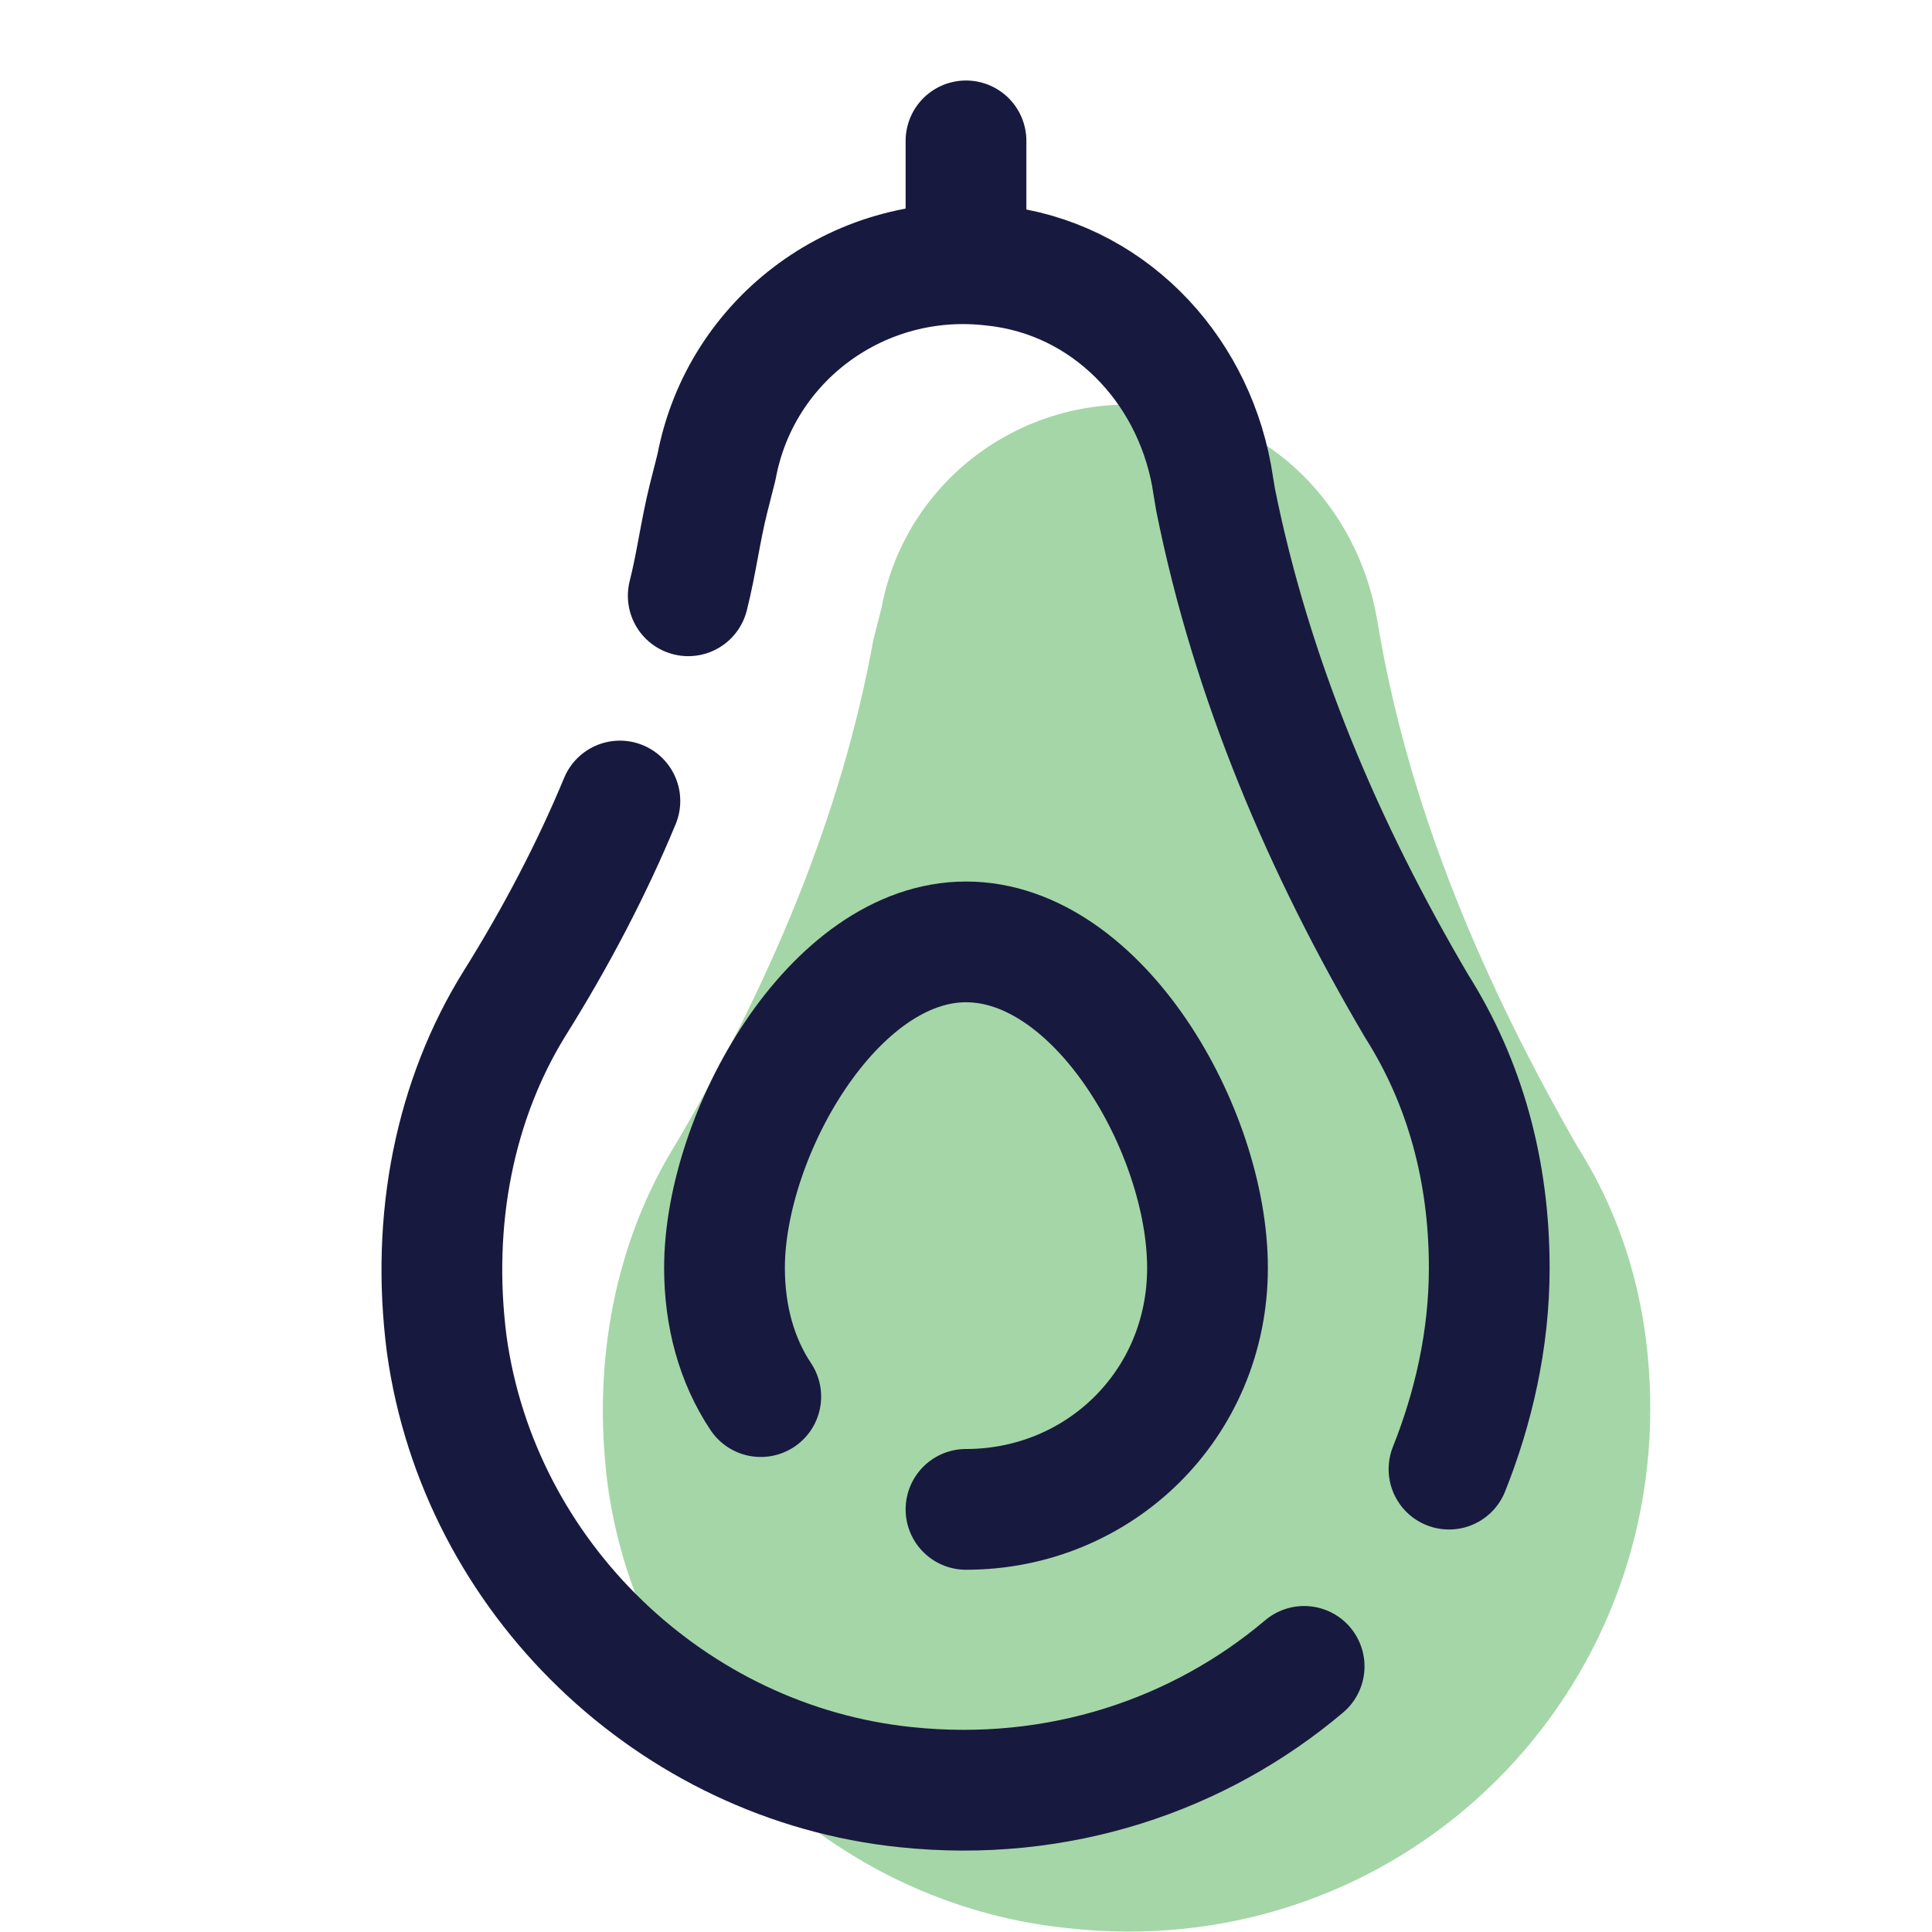 <?xml version="1.0" encoding="UTF-8"?>
<svg xmlns="http://www.w3.org/2000/svg" xmlns:xlink="http://www.w3.org/1999/xlink" width="36pt" height="36pt" viewBox="0 0 36 36" version="1.1">
<g id="surface20250">
<path style=" stroke:none;fill-rule:nonzero;fill:rgb(64.706%,83.922%,65.49%);fill-opacity:1;" d="M 25.727 11.926 L 25.648 11.477 C 25.273 9.449 23.699 7.801 21.602 7.574 C 19.125 7.273 16.875 8.926 16.426 11.324 L 16.273 11.926 C 15.676 15.227 14.324 18.375 12.602 21.301 C 11.477 23.102 11.023 25.352 11.324 27.676 C 11.926 32.023 15.523 35.477 19.875 35.926 C 25.801 36.602 30.75 32.023 30.75 26.25 C 30.75 24.449 30.301 22.801 29.398 21.375 C 27.676 18.375 26.324 15.227 25.727 11.926 Z M 25.727 11.926 "/>
<path style="fill:none;stroke-width:3;stroke-linecap:round;stroke-linejoin:round;stroke:rgb(9.412%,9.804%,24.706%);stroke-opacity:1;stroke-miterlimit:10;" d="M 18.901 34.698 C 18.302 33.802 18 32.698 18 31.5 C 18 28.198 20.698 23.401 24 23.401 C 27.302 23.401 30 28.099 30 31.5 C 30 34.901 27.302 37.5 24 37.5 " transform="matrix(0.75,0,0,0.75,0,0)"/>
<path style="fill:none;stroke-width:3;stroke-linecap:round;stroke-linejoin:round;stroke:rgb(9.412%,9.804%,24.706%);stroke-opacity:1;stroke-miterlimit:10;" d="M 24 3.5 L 24 5.5 " transform="matrix(0.75,0,0,0.75,0,0)"/>
<path style="fill:none;stroke-width:3;stroke-linecap:round;stroke-linejoin:round;stroke:rgb(9.412%,9.804%,24.706%);stroke-opacity:1;stroke-miterlimit:10;" d="M 36 36.5 C 36.599 35 37 33.302 37 31.5 C 37 29.099 36.401 26.901 35.198 25 C 32.901 21.099 31.099 16.901 30.198 12.401 L 30.099 11.802 C 29.599 9.099 27.5 6.901 24.698 6.599 C 21.401 6.198 18.401 8.401 17.802 11.599 L 17.599 12.401 C 17.401 13.198 17.302 14 17.099 14.802 " transform="matrix(0.75,0,0,0.75,0,0)"/>
<path style="fill:none;stroke-width:3;stroke-linecap:round;stroke-linejoin:round;stroke:rgb(9.412%,9.804%,24.706%);stroke-opacity:1;stroke-miterlimit:10;" d="M 15.401 19.901 C 14.698 21.599 13.802 23.302 12.802 24.901 C 11.302 27.302 10.698 30.302 11.099 33.401 C 11.901 39.198 16.698 43.802 22.5 44.401 C 26.302 44.802 29.802 43.599 32.401 41.401 " transform="matrix(0.75,0,0,0.75,0,0)"/>
</g>
</svg>
